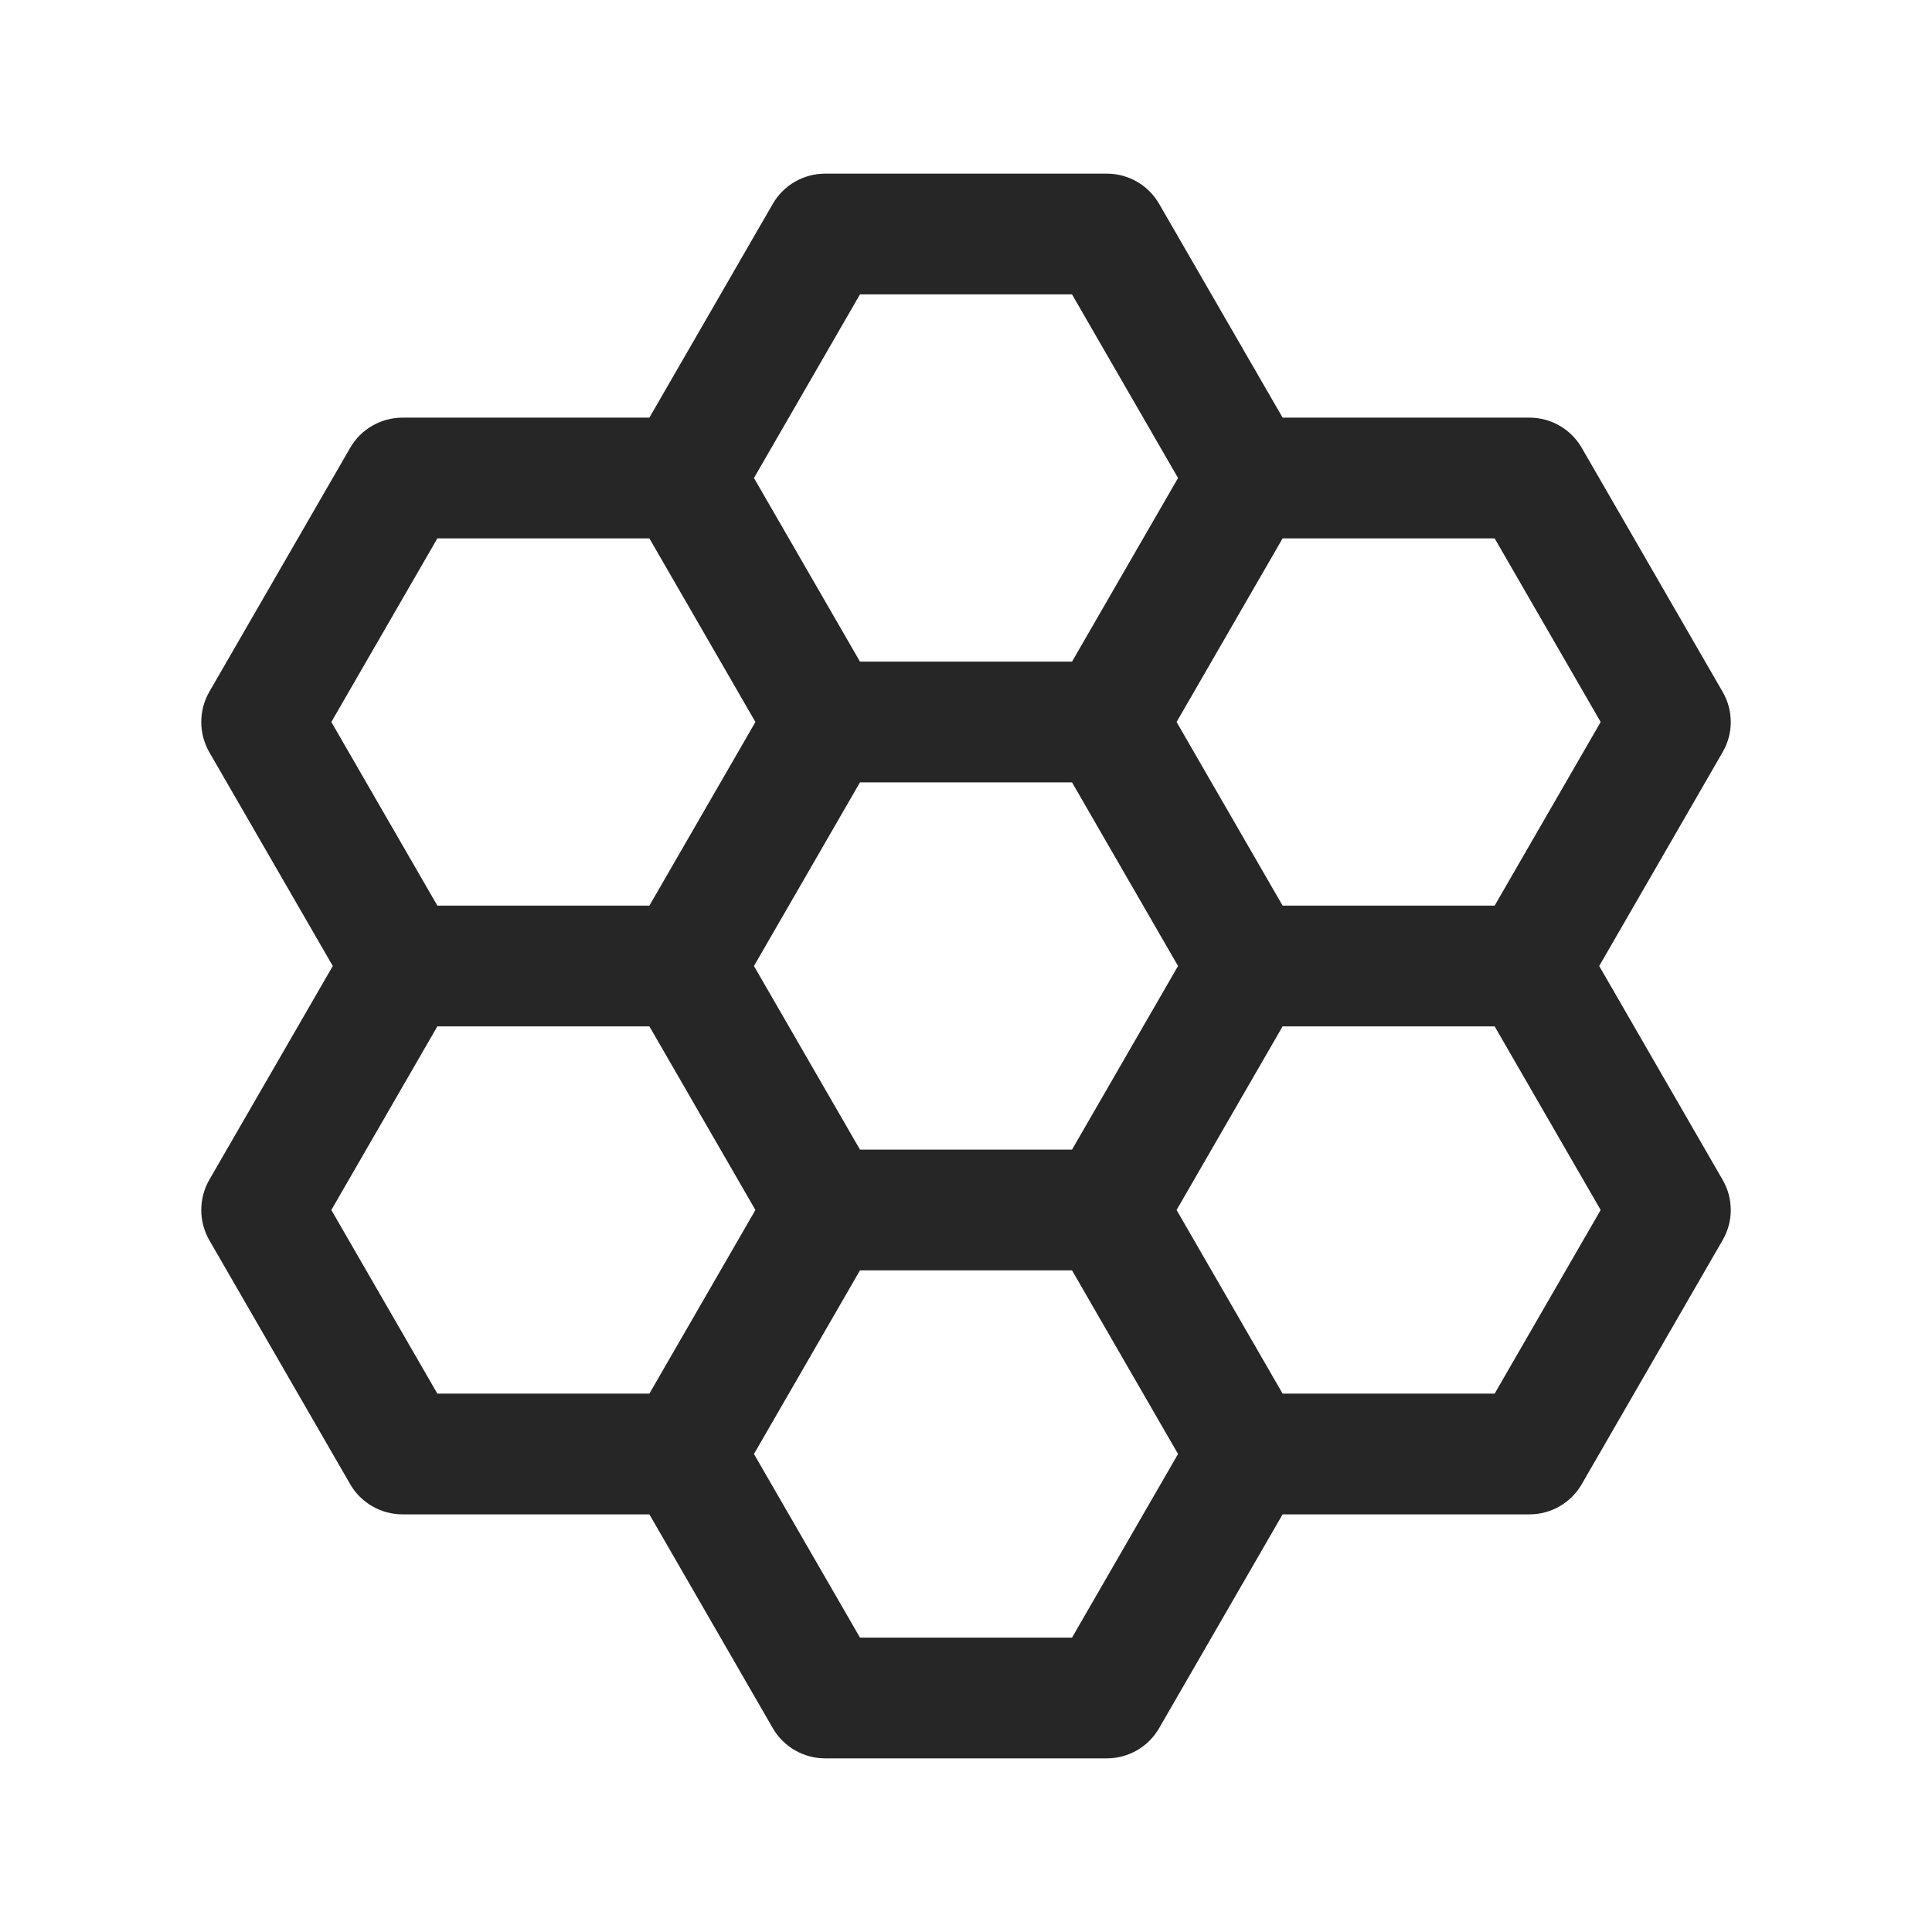 <svg width="24" height="24" viewBox="0 0 24 24" fill="none" xmlns="http://www.w3.org/2000/svg">
<path fill-rule="evenodd" clip-rule="evenodd" d="M9.6 2.532C9.734 2.3 9.982 2.157 10.25 2.157L13.75 2.157C14.018 2.157 14.265 2.3 14.399 2.532L15.933 5.188L19 5.188C19.268 5.188 19.515 5.331 19.649 5.563L21.399 8.594C21.534 8.826 21.534 9.112 21.399 9.344L19.866 12L21.399 14.656C21.534 14.888 21.534 15.174 21.399 15.406L19.649 18.437C19.515 18.669 19.268 18.812 19 18.812H15.933L14.399 21.468C14.265 21.7 14.018 21.843 13.75 21.843H10.25C9.982 21.843 9.734 21.7 9.6 21.468L8.067 18.812H5C4.732 18.812 4.484 18.669 4.35 18.437L2.6 15.406C2.467 15.174 2.467 14.888 2.6 14.656L4.134 12L2.6 9.344C2.467 9.112 2.467 8.826 2.6 8.594L4.35 5.563C4.484 5.331 4.732 5.188 5 5.188L8.067 5.188L9.6 2.532ZM5.433 12.75H8.067L9.384 15.031L8.067 17.312H5.433L4.116 15.031L5.433 12.75ZM8.067 11.25L9.384 8.969L8.067 6.688L5.433 6.688L4.116 8.969L5.433 11.25L8.067 11.25ZM13.317 14.281L10.683 14.281L9.366 12L10.683 9.719L13.317 9.719L14.634 12L13.317 14.281ZM15.933 12.75H18.567L19.884 15.031L18.567 17.312H15.933L14.616 15.031L15.933 12.75ZM18.567 11.25L19.884 8.969L18.567 6.688L15.933 6.688L14.616 8.969L15.933 11.25L18.567 11.25ZM10.683 15.781L9.366 18.062L10.683 20.343H13.317L14.634 18.062L13.317 15.781H10.683ZM10.683 3.657L9.366 5.938L10.683 8.219L13.317 8.219L14.634 5.938L13.317 3.657L10.683 3.657Z" fill="#262626"/>
</svg>
